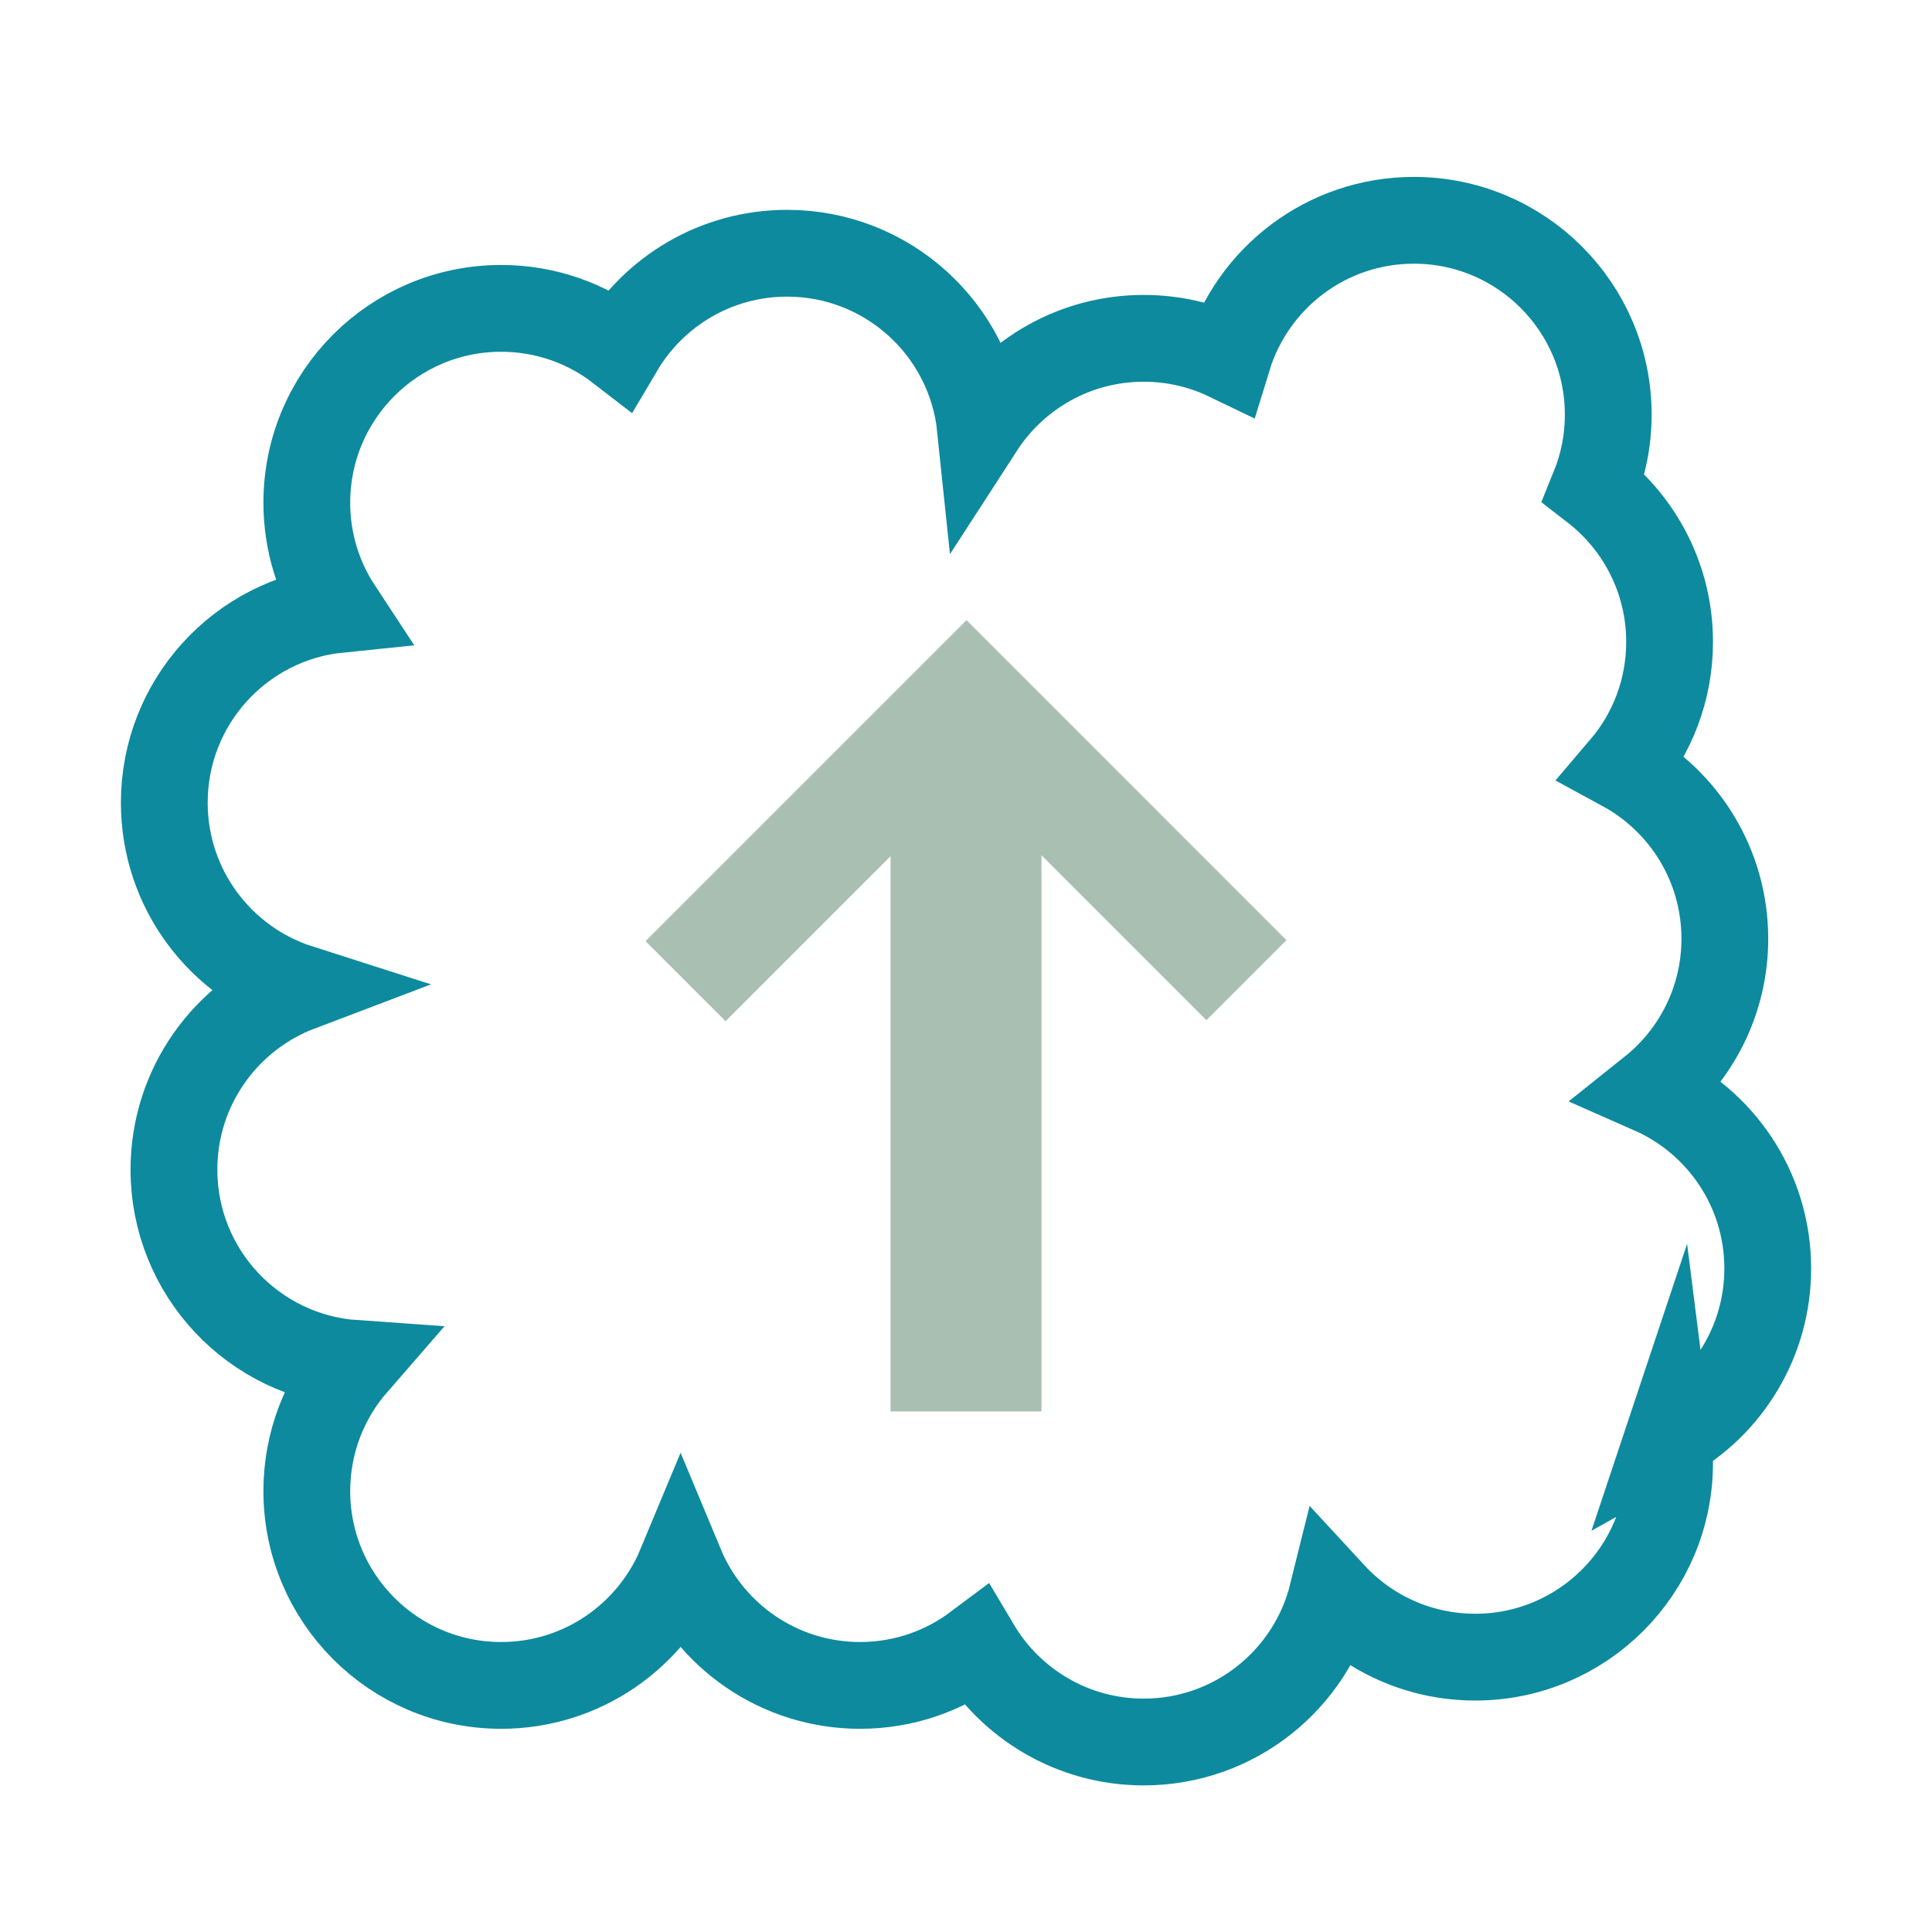 <?xml version="1.0" encoding="UTF-8"?>
<svg id="Layer_1" xmlns="http://www.w3.org/2000/svg" version="1.1" viewBox="0 0 512 512">
  <!-- Generator: Adobe Illustrator 29.7.1, SVG Export Plug-In . SVG Version: 2.1.1 Build 8)  -->
  <defs>
    <style>
      .st0 {
        stroke-width: 30px;
      }

      .st0, .st1, .st2, .st3 {
        fill: none;
        stroke-miterlimit: 10;
      }

      .st0, .st3 {
        isolation: isolate;
        stroke: #a9bfb2;
      }

      .st4 {
        display: none;
        fill: #687a7b;
      }

      .st1 {
        stroke-width: 23px;
      }

      .st1, .st2 {
        stroke: #0d8a9e;
      }

      .st2, .st3 {
        stroke-width: 40px;
      }
    </style>
  </defs>
  <rect class="st4" y="0" width="512" height="512"/>
  <path class="st1" d="M442.05,381.15c.27,2.13.41,4.31.41,6.51,0,28.44-23.06,51.5-51.5,51.5-14.98,0-28.46-6.39-37.87-16.59-5.56,22.44-25.83,39.08-49.99,39.08-18.85,0-35.34-10.14-44.32-25.26-8.6,6.44-19.28,10.26-30.84,10.26-21.43,0-39.81-13.1-47.57-31.73-7.75,18.63-26.13,31.73-47.56,31.73-28.44,0-51.5-23.06-51.5-51.5,0-12.95,4.78-24.77,12.66-33.82-26.75-1.86-47.87-24.14-47.87-51.37,0-22.01,13.82-40.8,33.25-48.17-20.77-6.64-35.81-26.1-35.81-49.07,0-26.66,20.26-48.59,46.22-51.23-5.34-8.12-8.45-17.83-8.45-28.27,0-28.45,23.06-51.5,51.5-51.5,11.83,0,22.73,3.99,31.43,10.71,8.96-15.16,25.48-25.32,44.36-25.32,26.62,0,48.53,20.2,51.22,46.12,9.18-14.18,25.13-23.57,43.28-23.57,8.01,0,15.59,1.83,22.35,5.09,6.47-21.06,26.07-36.37,49.25-36.37,28.44,0,51.5,23.06,51.5,51.5,0,6.88-1.35,13.44-3.79,19.44,12.19,9.42,20.05,24.18,20.05,40.79,0,12.74-4.62,24.4-12.29,33.39,16.04,8.72,26.93,25.73,26.93,45.27,0,16.29-7.57,30.82-19.38,40.25,18.11,7.98,30.75,26.08,30.75,47.14,0,19.33-10.66,36.18-26.42,44.99Z"/>
  <line class="st3" x1="256" y1="374.05" x2="256" y2="188.66"/>
  <path class="st2" d="M209.24,219.21"/>
  <polyline class="st0" points="181.68 260.01 256.13 185.56 330.32 259.76"/>
</svg>